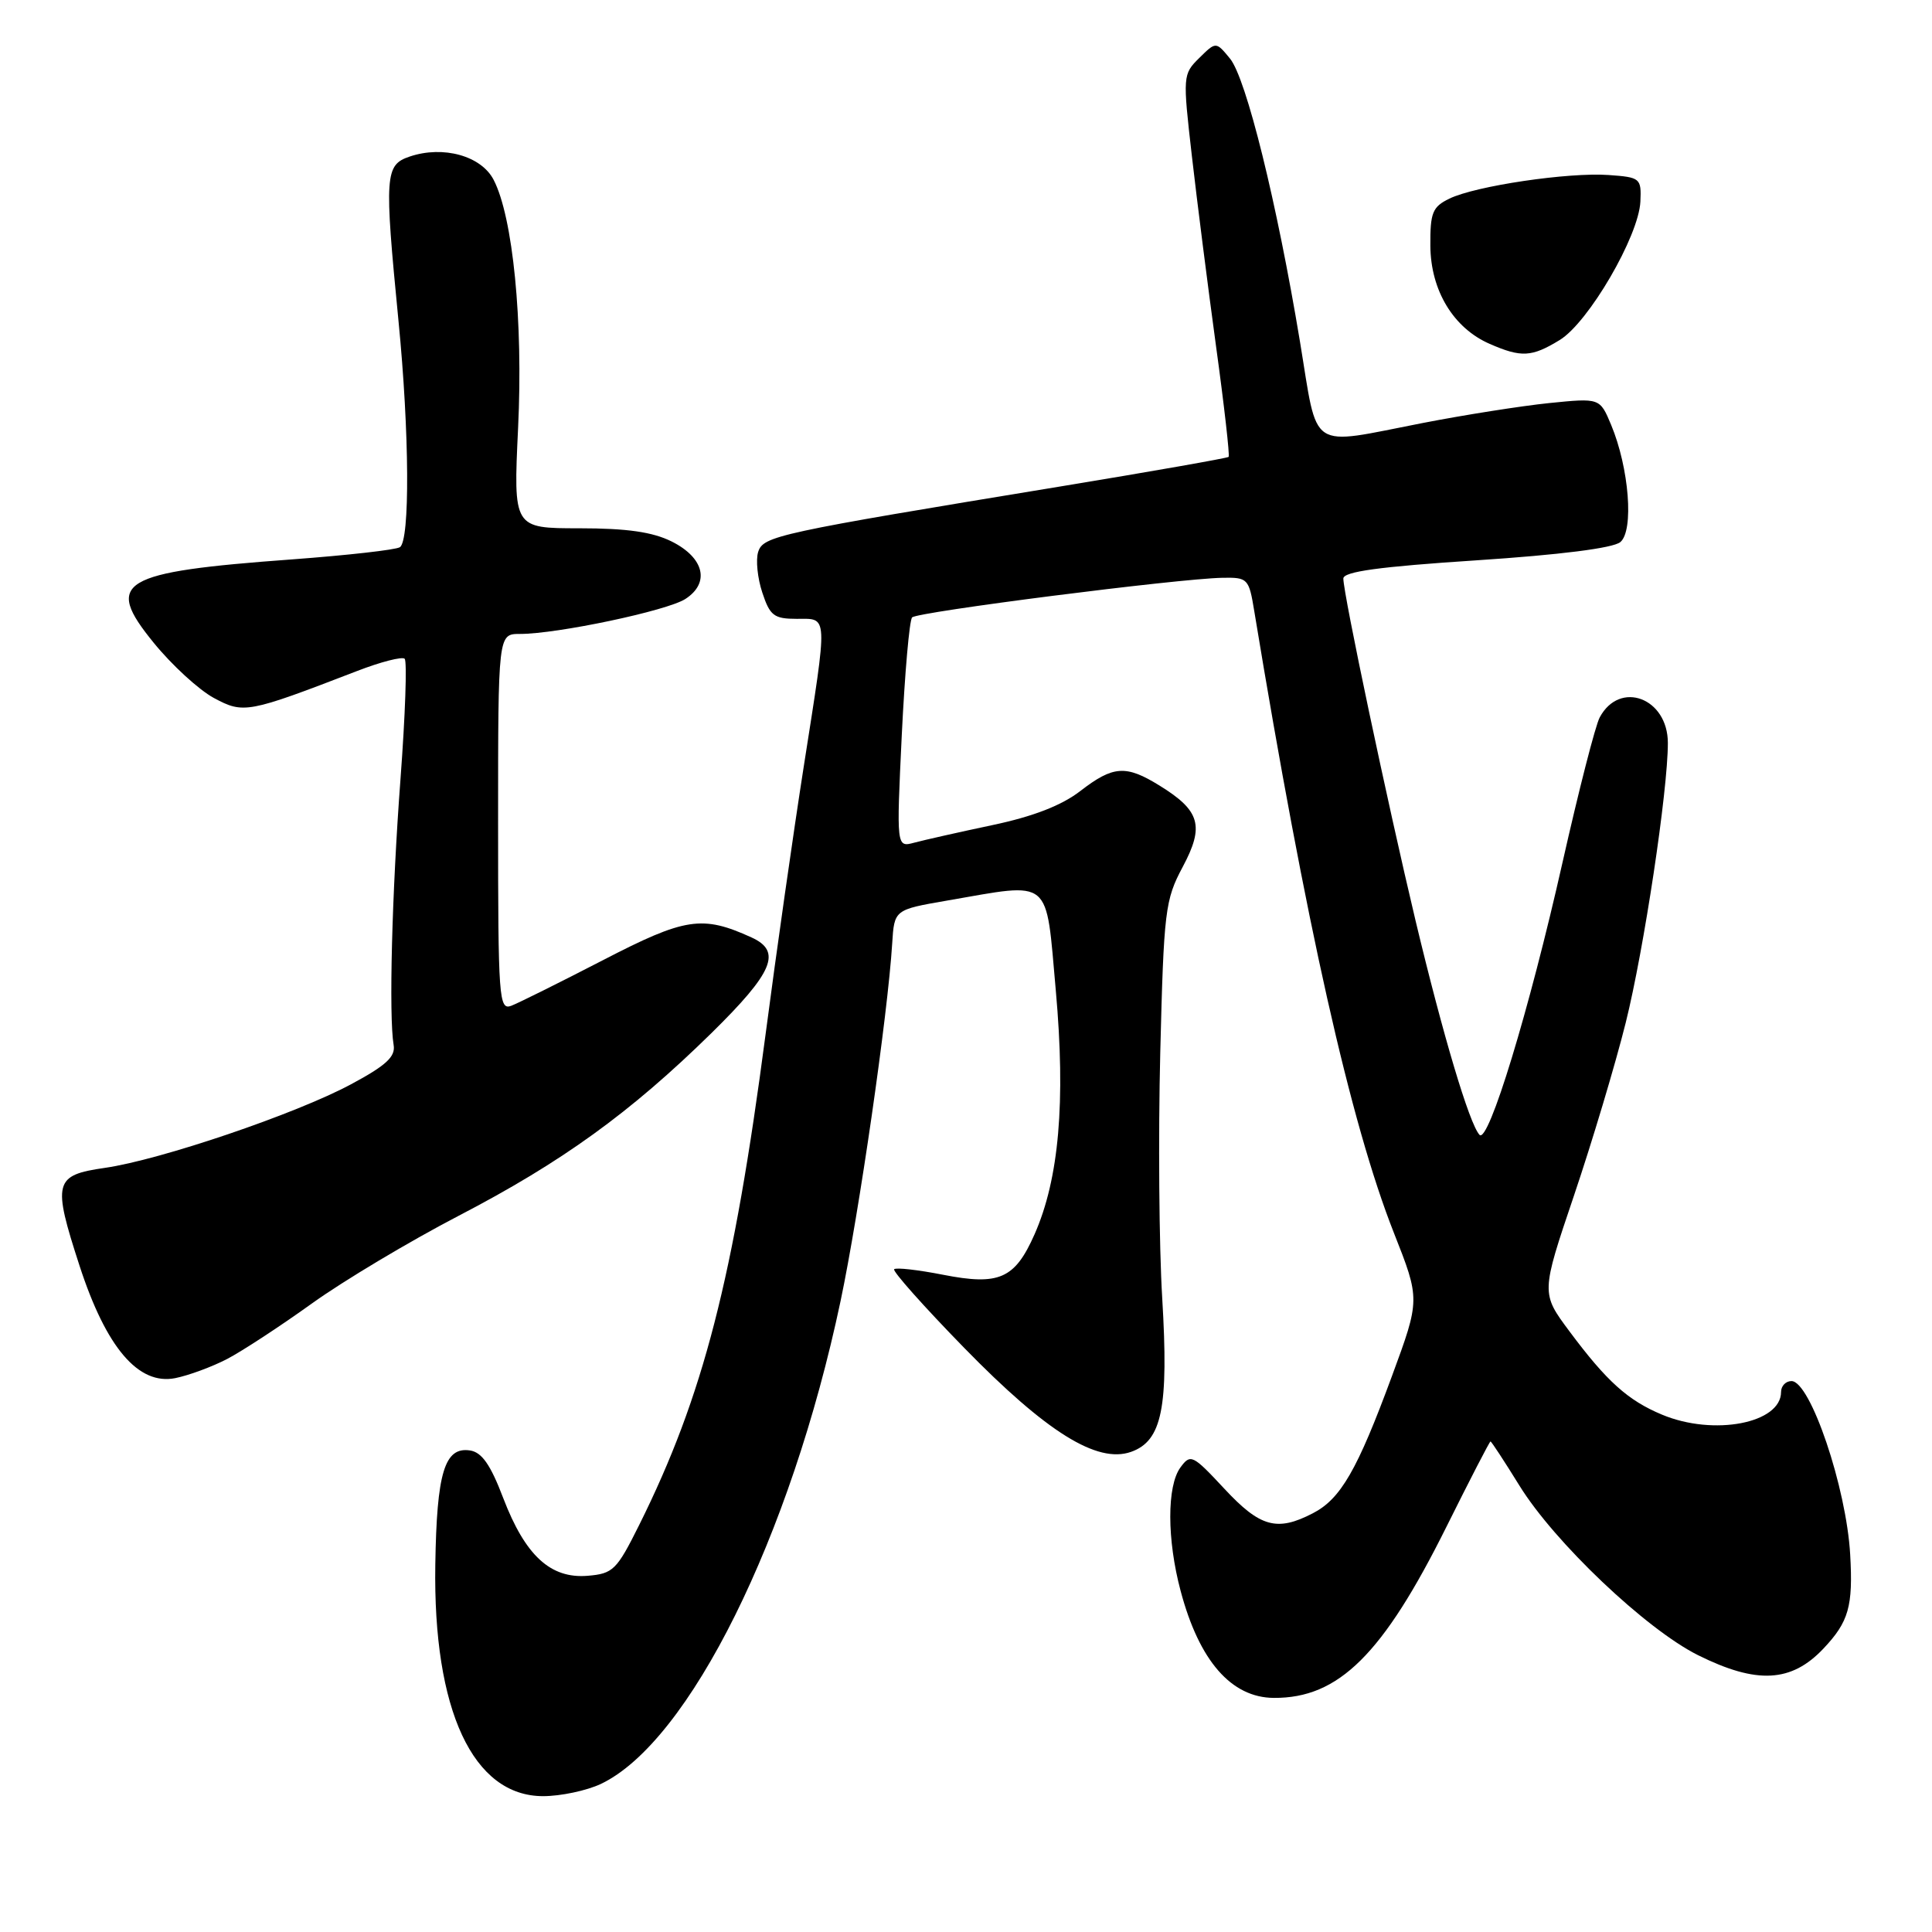 <?xml version="1.0" encoding="UTF-8" standalone="no"?>
<!DOCTYPE svg PUBLIC "-//W3C//DTD SVG 1.1//EN" "http://www.w3.org/Graphics/SVG/1.1/DTD/svg11.dtd" >
<svg xmlns="http://www.w3.org/2000/svg" xmlns:xlink="http://www.w3.org/1999/xlink" version="1.1" viewBox="0 0 256 256">
 <g >
 <path fill="currentColor"
d=" M 79.62 236.38 C 91.30 230.83 104.77 203.71 111.38 172.39 C 113.83 160.78 117.64 134.43 118.22 125.02 C 118.50 120.54 118.50 120.54 125.50 119.33 C 139.53 116.91 138.54 116.09 139.90 131.25 C 141.22 146.03 140.33 156.20 137.08 163.56 C 134.47 169.46 132.39 170.37 124.95 168.91 C 121.64 168.26 118.73 167.93 118.48 168.18 C 118.24 168.43 122.41 173.12 127.77 178.61 C 138.66 189.77 145.38 193.96 149.87 192.38 C 153.98 190.93 154.87 186.52 154.00 172.00 C 153.58 165.12 153.47 150.50 153.74 139.50 C 154.21 120.63 154.38 119.24 156.72 114.86 C 159.61 109.44 159.04 107.42 153.64 104.09 C 149.18 101.33 147.50 101.45 143.14 104.82 C 140.68 106.72 136.91 108.19 131.50 109.33 C 127.10 110.26 122.44 111.31 121.14 111.66 C 118.78 112.29 118.78 112.29 119.49 97.40 C 119.89 89.20 120.50 82.19 120.86 81.81 C 121.54 81.08 156.11 76.67 161.98 76.56 C 165.34 76.50 165.49 76.65 166.20 81.00 C 173.02 122.38 178.95 148.79 184.69 163.34 C 188.18 172.18 188.18 172.18 184.44 182.34 C 179.85 194.79 177.65 198.62 173.95 200.52 C 169.21 202.98 166.97 202.36 162.23 197.26 C 158.02 192.74 157.75 192.62 156.41 194.45 C 154.61 196.91 154.62 204.00 156.44 210.81 C 158.90 220.07 163.15 224.94 168.78 224.98 C 177.38 225.04 183.25 219.22 191.67 202.29 C 194.76 196.08 197.38 191.00 197.50 191.00 C 197.62 191.00 199.34 193.63 201.32 196.83 C 205.95 204.34 218.10 215.88 225.00 219.32 C 232.78 223.19 237.37 222.95 241.63 218.43 C 244.97 214.89 245.55 212.84 245.16 206.00 C 244.66 197.11 239.88 183.00 237.38 183.00 C 236.62 183.00 236.00 183.65 236.00 184.44 C 236.00 188.60 227.07 190.31 220.23 187.45 C 215.70 185.56 212.90 183.04 207.97 176.42 C 204.19 171.35 204.19 171.35 208.56 158.42 C 210.96 151.32 214.05 141.00 215.42 135.50 C 217.84 125.78 221.00 104.78 221.00 98.45 C 221.00 92.48 214.63 90.09 211.97 95.06 C 211.40 96.11 209.19 104.75 207.05 114.24 C 202.63 133.89 197.21 151.65 196.04 150.37 C 194.69 148.90 191.20 137.17 187.57 122.00 C 183.84 106.34 178.00 78.70 178.00 76.66 C 178.00 75.74 182.75 75.09 195.59 74.25 C 206.70 73.52 213.74 72.63 214.70 71.83 C 216.52 70.32 215.87 62.01 213.48 56.29 C 211.99 52.73 211.99 52.73 205.26 53.41 C 201.57 53.79 194.03 54.98 188.52 56.05 C 173.18 59.03 174.70 60.04 172.25 45.25 C 169.20 26.86 165.13 10.37 162.98 7.76 C 161.12 5.50 161.12 5.50 158.91 7.68 C 156.73 9.83 156.71 10.04 157.93 20.68 C 158.61 26.63 160.05 37.96 161.13 45.87 C 162.22 53.77 162.96 60.37 162.80 60.54 C 162.63 60.70 152.60 62.47 140.50 64.46 C 102.88 70.64 101.13 71.02 100.46 73.14 C 100.13 74.18 100.37 76.60 101.01 78.52 C 102.02 81.59 102.56 82.00 105.58 82.00 C 109.76 82.00 109.72 81.05 106.50 101.57 C 105.13 110.33 102.85 126.28 101.45 137.00 C 97.20 169.40 93.19 185.00 84.69 202.08 C 81.72 208.04 81.24 208.52 77.87 208.80 C 72.95 209.21 69.60 206.13 66.68 198.50 C 64.99 194.06 63.84 192.42 62.26 192.19 C 58.91 191.70 57.87 195.13 57.68 207.32 C 57.37 226.62 62.67 238.00 71.97 238.00 C 74.29 238.00 77.74 237.27 79.62 236.38 Z  M 30.10 180.07 C 32.09 179.03 37.15 175.72 41.34 172.71 C 45.53 169.70 54.26 164.49 60.73 161.12 C 74.49 153.97 83.51 147.44 94.25 136.91 C 102.47 128.83 103.64 126.07 99.59 124.22 C 93.05 121.24 90.81 121.58 79.91 127.22 C 74.18 130.18 68.71 132.90 67.75 133.27 C 66.11 133.89 66.00 132.34 66.00 108.97 C 66.00 84.00 66.00 84.00 68.89 84.00 C 73.86 84.00 88.39 80.93 90.81 79.37 C 94.11 77.24 93.32 73.91 89.00 71.75 C 86.47 70.49 83.08 70.00 76.76 70.00 C 68.02 70.00 68.02 70.00 68.65 56.71 C 69.33 42.56 67.97 28.78 65.41 23.83 C 63.77 20.65 58.73 19.25 54.30 20.74 C 51.00 21.85 50.91 23.15 52.80 42.50 C 54.26 57.33 54.34 71.67 52.98 72.51 C 52.42 72.86 46.01 73.58 38.73 74.12 C 15.83 75.80 13.75 77.05 20.35 85.15 C 22.76 88.12 26.35 91.41 28.33 92.48 C 32.28 94.60 32.79 94.51 47.27 88.93 C 50.44 87.70 53.30 86.97 53.62 87.29 C 53.95 87.61 53.70 94.77 53.07 103.19 C 51.93 118.34 51.51 134.65 52.16 138.48 C 52.42 140.02 51.15 141.19 46.50 143.68 C 39.20 147.60 21.23 153.70 13.89 154.75 C 7.16 155.72 6.93 156.61 10.54 167.72 C 14.07 178.57 18.34 183.58 23.22 182.61 C 25.01 182.25 28.10 181.11 30.10 180.07 Z  M 206.66 45.06 C 210.48 42.74 217.15 31.29 217.36 26.71 C 217.50 23.61 217.35 23.49 213.15 23.19 C 207.83 22.81 195.53 24.63 192.05 26.32 C 189.81 27.41 189.50 28.17 189.53 32.57 C 189.57 38.49 192.59 43.48 197.40 45.57 C 201.59 47.40 202.96 47.32 206.66 45.06 Z "/>
</g>
</svg>